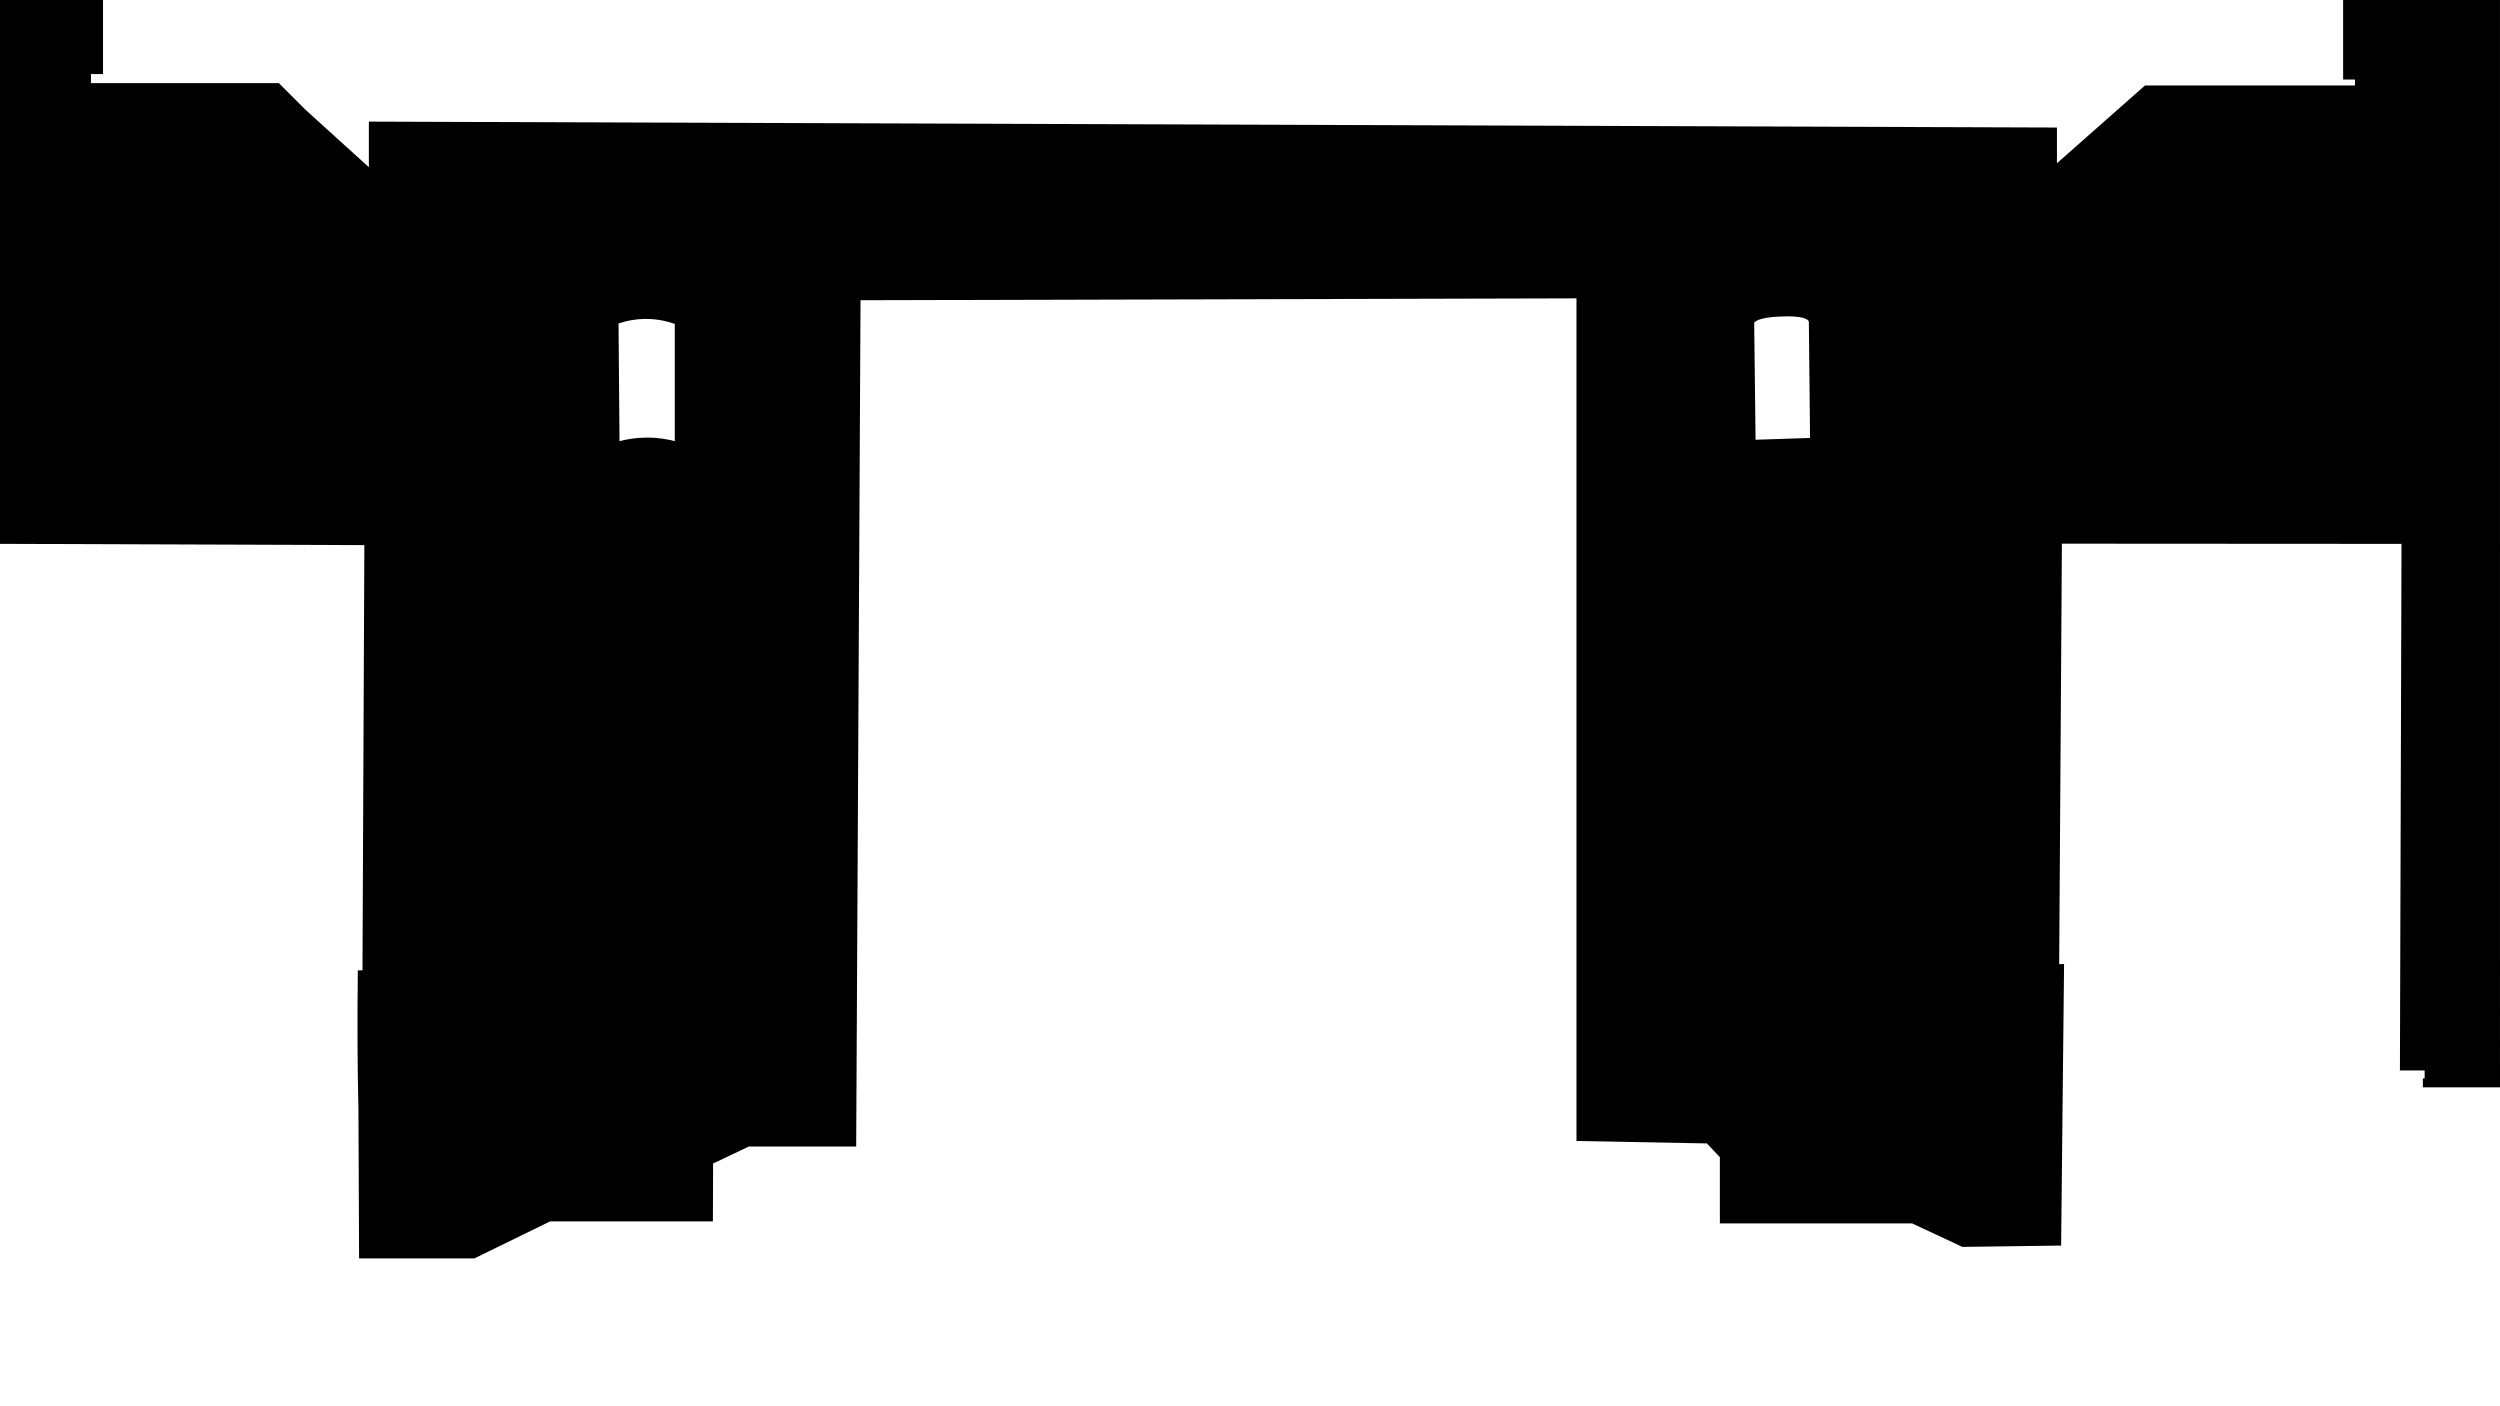 <?xml version="1.0" encoding="UTF-8"?>
<svg id="Color" xmlns="http://www.w3.org/2000/svg" viewBox="0 0 1600.01 900">
  <defs>
    <style>
      .cls-1 {
        fill: #000;
        mix-blend-mode: multiply;
        stroke-width: 0px;
      }

      .cls-1, .cls-2 {
        isolation: isolate;
      }
    </style>
  </defs>
  <g class="cls-2">
    <g id="Color-2" data-name="Color">
      <path class="cls-1" d="M1499.61,0v50.92h7.58v3.79h-134.4l-56.34,49.77v-22.86l-1080.38-3.79v29.18l-40.55-36.76-17.05-17.05H58.22v-5.81h7.71V0H0v348.06l233.19.82-1.2,272.11-2.97.07c-.22,16.11-.29,32.49-.19,49.14.08,13.79.28,27.4.58,40.82.14,31.46.28,62.92.41,94.38h73.71l48.51-23.68h104.21l.13-37.07,22.86-10.86h68.72l2.78-541.64,458.21-1.2v539.28l83.46,1.57,8.31,8.79v42.37h123l32.21,15.06,63.19-.85,1.89-180.19-3.13.09,1.74-269.12,217.35.13-1.01,337.01h15.82v5.12h-1.14v5.68h49.36V0h-100.4ZM431.86,282.33c-4.54-1.19-10.76-2.33-18.19-2.27-6.95.05-12.81,1.13-17.18,2.27-.21-25.1-.42-50.19-.63-75.29,4.2-1.43,10.84-3.12,19.07-2.9,7.18.19,13.01,1.76,16.93,3.16v75.03ZM1123.57,281.44l-.88-74.78s1.01-3.79,18.95-4.17,16.04,4.17,16.04,4.17l.76,73.64-34.86,1.14h-.01Z"/>
    </g>
  </g>
</svg>